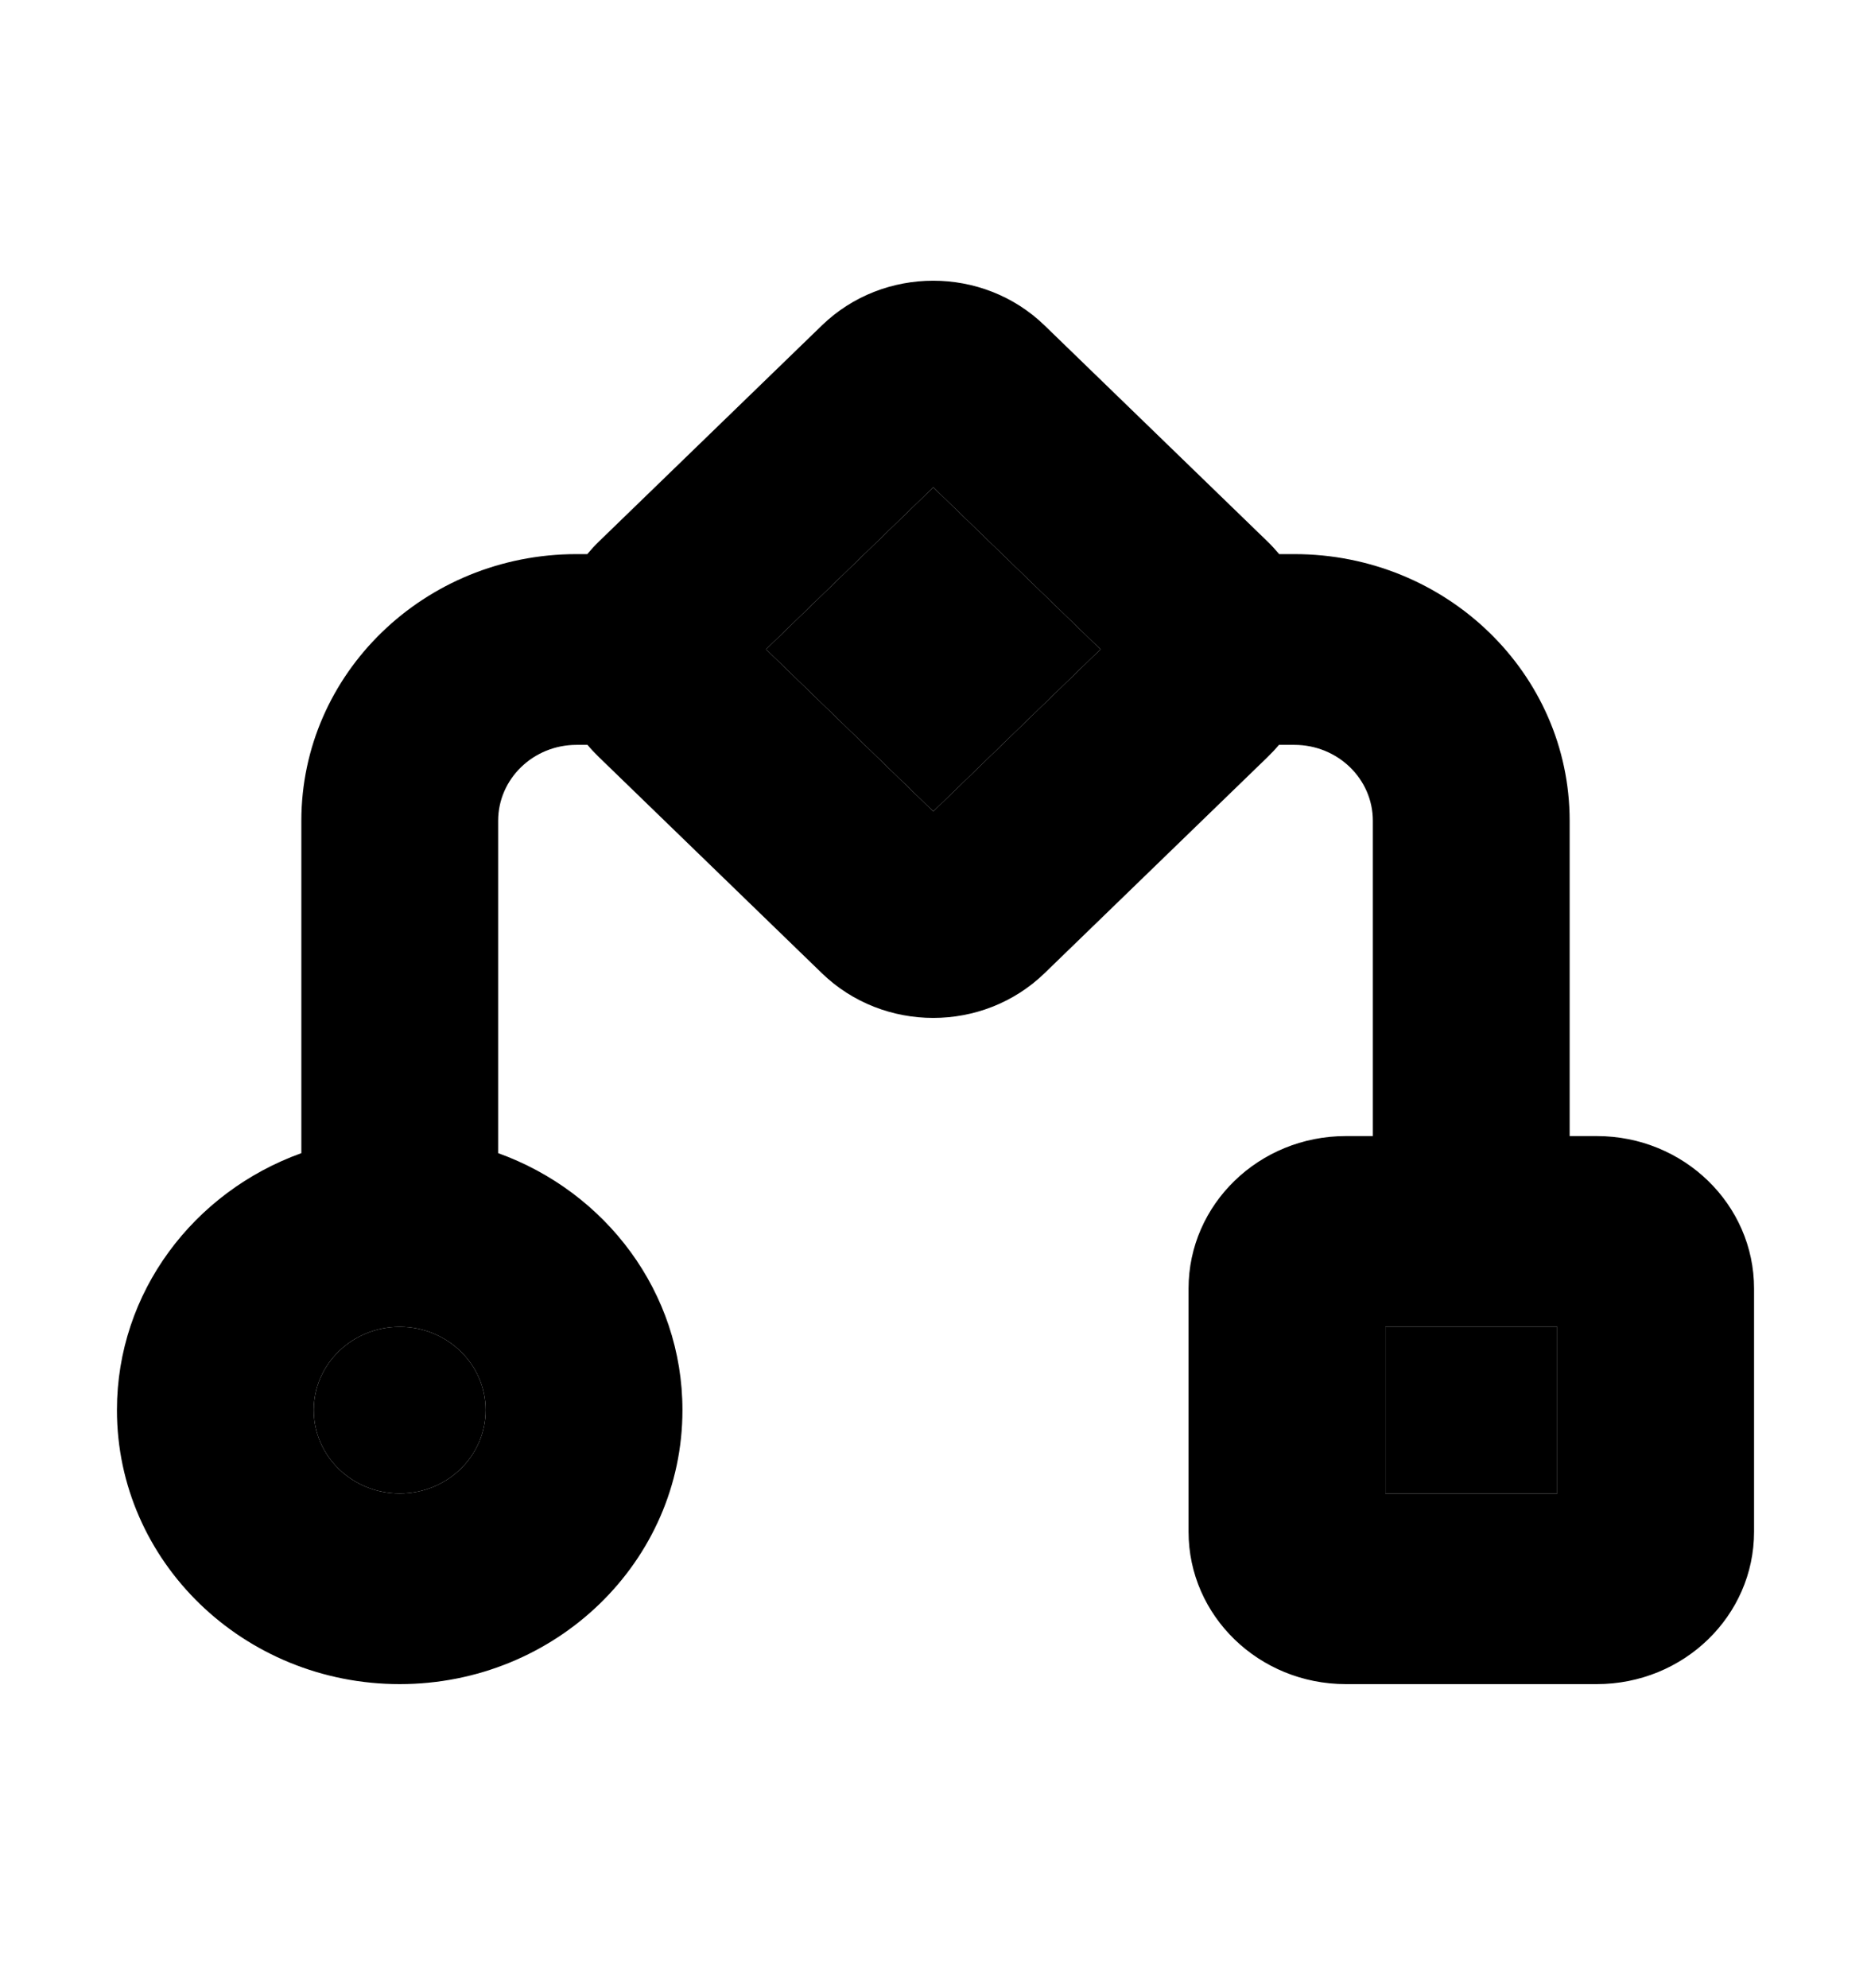 <svg width="16" height="17" viewBox="0 0 16 17" fill="none" xmlns="http://www.w3.org/2000/svg">
<path fill-rule="evenodd" clip-rule="evenodd" d="M7.029 2.782C7.555 2.273 8.406 2.273 8.932 2.782L10.839 4.63C10.875 4.665 10.908 4.701 10.939 4.738H11.069C12.369 4.738 13.423 5.759 13.423 7.018V9.714H13.655C14.398 9.714 15 10.298 15 11.018V13.097C15 13.817 14.398 14.4 13.655 14.4H11.509C10.766 14.4 10.164 13.817 10.164 13.097V11.018C10.164 10.298 10.766 9.714 11.509 9.714H11.74V7.018C11.74 6.66 11.44 6.369 11.069 6.369H10.937C10.907 6.405 10.874 6.44 10.839 6.474L8.932 8.322C8.406 8.831 7.555 8.831 7.029 8.322L5.122 6.474C5.087 6.44 5.054 6.405 5.024 6.369H4.93C4.56 6.369 4.26 6.66 4.26 7.018V9.86C5.18 10.191 5.836 11.05 5.836 12.057C5.836 13.351 4.754 14.4 3.418 14.4C2.083 14.4 1 13.351 1 12.057C1 11.05 1.656 10.191 2.577 9.86V7.018C2.577 5.759 3.63 4.738 4.93 4.738H5.022C5.053 4.701 5.086 4.665 5.122 4.63L7.029 2.782ZM7.981 4.167L6.551 5.552L7.981 6.938L9.411 5.552L7.981 4.167ZM3.418 11.345C3.012 11.345 2.683 11.664 2.683 12.057C2.683 12.451 3.012 12.77 3.418 12.77C3.824 12.77 4.153 12.451 4.153 12.057C4.153 11.664 3.824 11.345 3.418 11.345ZM11.847 11.345V12.77H13.317V11.345H11.847Z" fill="currentColor"/>
<path d="M6.551 5.552L7.981 4.167L9.411 5.552L7.981 6.938L6.551 5.552Z" fill="currentColor"/>
<path d="M2.683 12.057C2.683 11.664 3.012 11.345 3.418 11.345C3.824 11.345 4.153 11.664 4.153 12.057C4.153 12.451 3.824 12.77 3.418 12.77C3.012 12.77 2.683 12.451 2.683 12.057Z" fill="currentColor"/>
<path d="M11.847 12.77V11.345H13.317V12.77H11.847Z" fill="currentColor"/>
</svg>
